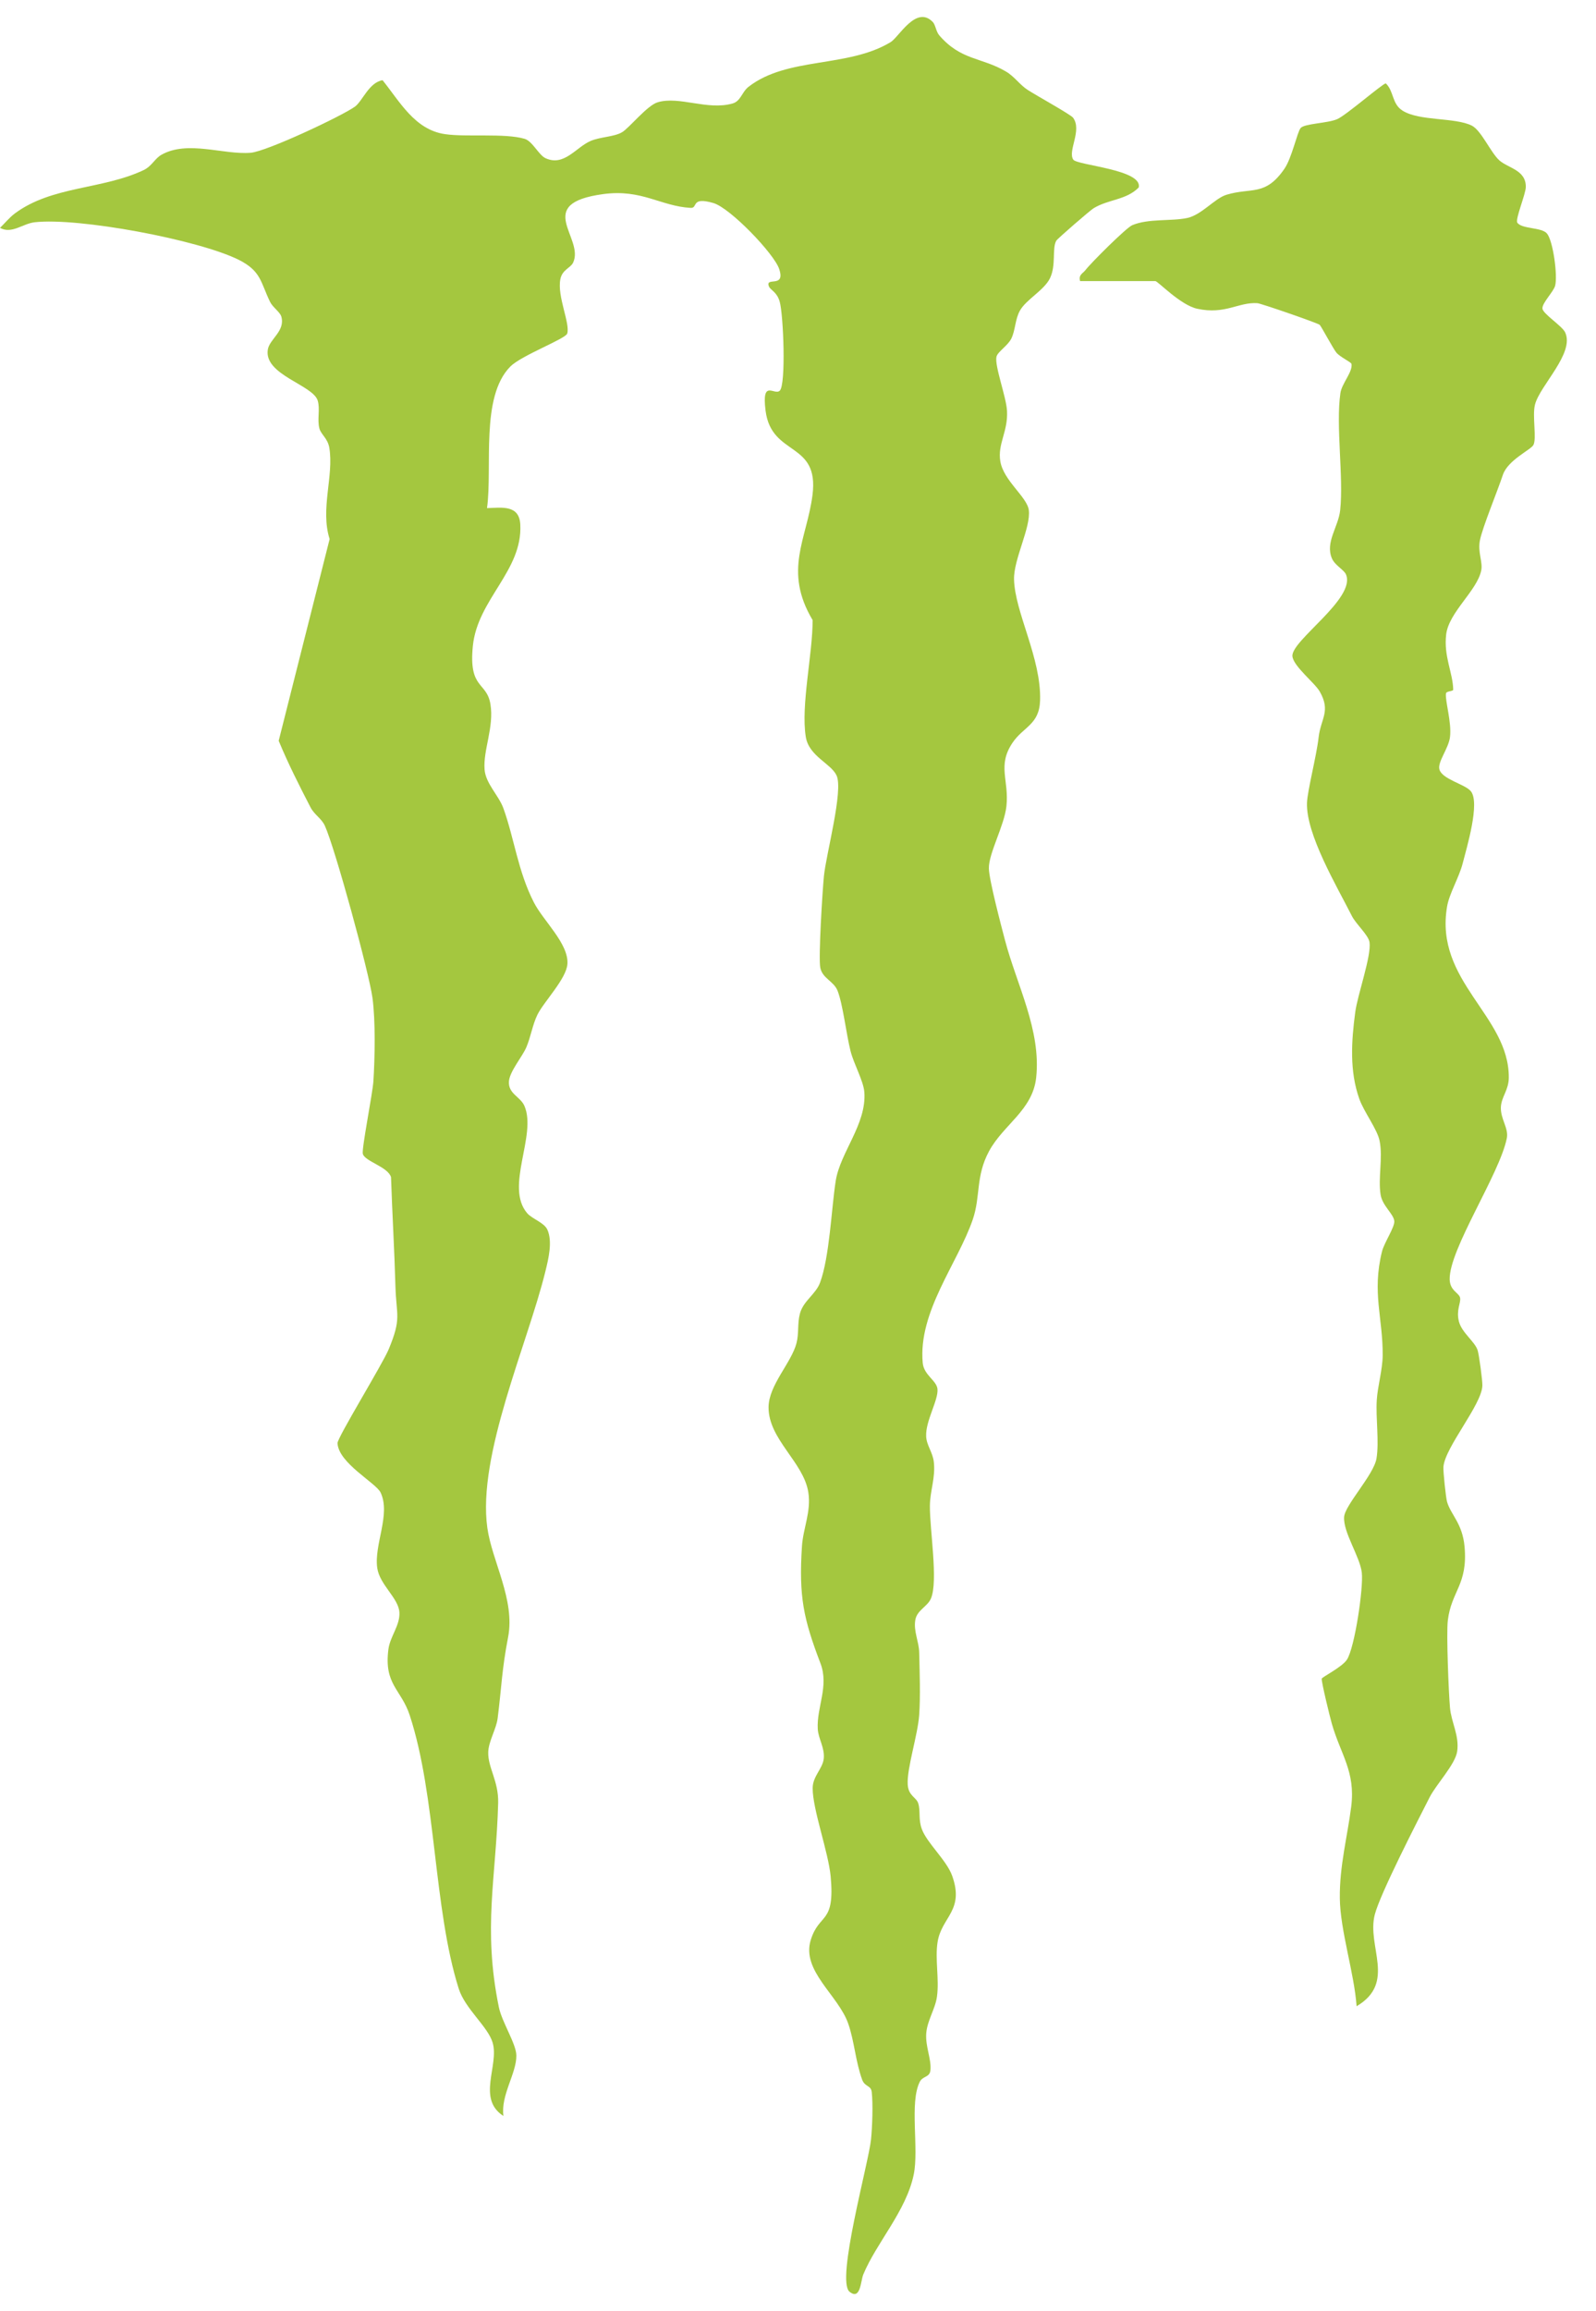 <svg width="47" height="68" viewBox="0 0 47 68" fill="none" xmlns="http://www.w3.org/2000/svg">
<path d="M31.806 8.268C31.759 8.08 31.884 8.053 31.967 7.945C32.123 7.74 33.166 6.7 33.343 6.626C33.821 6.424 34.488 6.515 34.963 6.414C35.386 6.323 35.769 5.839 36.114 5.732C36.847 5.507 37.26 5.789 37.825 4.965C38.045 4.644 38.2 3.893 38.3 3.77C38.41 3.633 39.099 3.63 39.383 3.504C39.651 3.384 40.722 2.453 40.81 2.454C41.053 2.686 40.985 3.054 41.301 3.254C41.794 3.569 42.841 3.449 43.34 3.695C43.619 3.833 43.896 4.485 44.152 4.717C44.407 4.948 44.939 4.997 44.933 5.502C44.93 5.715 44.616 6.452 44.683 6.552C44.812 6.743 45.397 6.683 45.555 6.87C45.737 7.086 45.874 8.109 45.797 8.406C45.749 8.587 45.408 8.916 45.423 9.08C45.436 9.235 46.005 9.591 46.092 9.781C46.377 10.394 45.347 11.34 45.203 11.907C45.118 12.238 45.261 12.915 45.154 13.098C45.071 13.241 44.4 13.54 44.256 13.977C44.094 14.464 43.665 15.496 43.583 15.892C43.51 16.251 43.672 16.531 43.62 16.786C43.497 17.383 42.667 18.014 42.588 18.666C42.51 19.317 42.787 19.797 42.795 20.294C42.795 20.345 42.594 20.331 42.582 20.404C42.551 20.616 42.755 21.256 42.7 21.69C42.657 22.026 42.331 22.419 42.388 22.636C42.462 22.93 43.142 23.072 43.313 23.28C43.593 23.619 43.194 24.936 43.074 25.405C42.965 25.826 42.68 26.291 42.615 26.671C42.235 28.882 44.447 29.884 44.432 31.713C44.429 32.075 44.214 32.274 44.199 32.574C44.183 32.923 44.432 33.195 44.374 33.489C44.166 34.544 42.676 36.752 42.691 37.643C42.697 37.983 42.97 38.039 42.998 38.189C43.026 38.339 42.878 38.541 42.962 38.88C43.047 39.218 43.433 39.472 43.515 39.733C43.558 39.872 43.659 40.627 43.654 40.77C43.636 41.336 42.556 42.577 42.507 43.16C42.496 43.289 42.579 44.075 42.614 44.191C42.725 44.572 43.066 44.823 43.129 45.506C43.231 46.629 42.74 46.811 42.636 47.683C42.59 48.069 42.661 49.813 42.7 50.247C42.738 50.68 42.979 51.068 42.912 51.532C42.857 51.916 42.3 52.495 42.101 52.883C41.745 53.581 40.646 55.716 40.486 56.333C40.241 57.274 41.129 58.337 39.95 59.032C39.88 58.05 39.466 56.802 39.456 55.853C39.445 54.904 39.681 54.031 39.791 53.161C39.922 52.122 39.479 51.627 39.218 50.71C39.162 50.513 38.914 49.501 38.923 49.395C38.927 49.348 39.522 49.056 39.666 48.833C39.897 48.474 40.156 46.712 40.103 46.271C40.047 45.798 39.556 45.098 39.582 44.639C39.601 44.289 40.459 43.393 40.536 42.914C40.618 42.41 40.511 41.736 40.544 41.196C40.568 40.798 40.715 40.295 40.718 39.883C40.727 38.782 40.397 38.038 40.698 36.824C40.764 36.561 41.077 36.105 41.06 35.93C41.04 35.717 40.71 35.483 40.657 35.153C40.578 34.66 40.729 34.066 40.627 33.566C40.557 33.223 40.165 32.717 40.029 32.332C39.739 31.514 39.796 30.64 39.91 29.783C39.98 29.262 40.386 28.137 40.331 27.728C40.303 27.517 39.932 27.194 39.809 26.949C39.38 26.098 38.455 24.547 38.489 23.622C38.502 23.264 38.767 22.256 38.831 21.699C38.894 21.142 39.197 20.931 38.865 20.349C38.716 20.089 38.09 19.607 38.06 19.311C38.012 18.851 39.954 17.6 39.634 16.896C39.573 16.764 39.312 16.634 39.224 16.433C39.018 15.956 39.416 15.503 39.467 15.007C39.57 14.033 39.334 12.531 39.473 11.566C39.515 11.281 39.837 10.947 39.8 10.71C39.791 10.654 39.472 10.513 39.356 10.377C39.261 10.264 38.9 9.585 38.862 9.557C38.785 9.499 37.141 8.93 37.03 8.921C36.471 8.883 36.084 9.264 35.257 9.085C34.757 8.976 34.097 8.271 34.023 8.271H31.812L31.806 8.268Z" fill="#A4C73F"/>
<path d="M27.467 0.644C27.55 0.729 27.564 0.929 27.66 1.04C28.304 1.784 28.9 1.68 29.62 2.102C29.878 2.253 30.024 2.49 30.263 2.645C30.502 2.801 31.531 3.37 31.6 3.463C31.875 3.835 31.436 4.437 31.606 4.697C31.716 4.865 33.661 4.988 33.533 5.517C33.17 5.888 32.635 5.863 32.203 6.129C32.105 6.188 31.145 7.018 31.108 7.08C30.975 7.301 31.108 7.803 30.92 8.188C30.748 8.541 30.218 8.814 30.037 9.137C29.89 9.398 29.905 9.71 29.783 9.961C29.679 10.173 29.381 10.348 29.345 10.496C29.283 10.761 29.635 11.68 29.655 12.09C29.688 12.704 29.372 13.061 29.458 13.574C29.553 14.146 30.246 14.62 30.297 15.01C30.362 15.516 29.849 16.453 29.862 17.046C29.884 18.017 30.666 19.363 30.629 20.606C30.609 21.325 30.138 21.381 29.819 21.853C29.361 22.529 29.719 22.947 29.638 23.721C29.577 24.292 29.113 25.11 29.121 25.551C29.125 25.884 29.486 27.25 29.596 27.666C29.941 28.978 30.664 30.313 30.514 31.707C30.41 32.668 29.55 33.088 29.125 33.875C28.729 34.608 28.879 35.2 28.649 35.876C28.206 37.174 27.034 38.593 27.173 40.102C27.206 40.464 27.58 40.617 27.607 40.869C27.641 41.194 27.25 41.813 27.274 42.266C27.287 42.533 27.467 42.728 27.5 43.017C27.553 43.482 27.387 43.871 27.384 44.309C27.378 45.004 27.633 46.526 27.415 47.035C27.311 47.277 27.008 47.375 26.956 47.66C26.895 47.99 27.062 48.298 27.069 48.621C27.082 49.198 27.108 49.895 27.069 50.462C27.029 51.047 26.702 52.035 26.731 52.508C26.751 52.849 26.985 52.877 27.042 53.066C27.112 53.293 27.039 53.531 27.148 53.823C27.298 54.23 27.877 54.738 28.04 55.194C28.408 56.221 27.727 56.401 27.61 57.146C27.532 57.642 27.662 58.236 27.593 58.746C27.544 59.112 27.302 59.456 27.276 59.836C27.249 60.216 27.431 60.587 27.4 60.913C27.379 61.134 27.176 61.079 27.087 61.254C26.775 61.872 27.068 63.22 26.907 63.989C26.685 65.059 25.812 65.987 25.423 66.924C25.344 67.113 25.344 67.698 25.017 67.432C24.612 67.102 25.58 63.647 25.651 62.948C25.688 62.581 25.712 61.904 25.671 61.553C25.647 61.353 25.47 61.413 25.388 61.19C25.192 60.647 25.161 60.068 24.98 59.547C24.692 58.711 23.595 57.991 23.875 57.084C24.128 56.27 24.593 56.637 24.462 55.214C24.395 54.493 23.927 53.232 23.932 52.613C23.933 52.264 24.229 52.041 24.259 51.743C24.29 51.425 24.097 51.157 24.082 50.874C24.046 50.229 24.419 49.617 24.161 48.941C23.662 47.635 23.521 46.98 23.616 45.503C23.65 44.965 23.893 44.475 23.804 43.911C23.666 43.022 22.627 42.351 22.633 41.405C22.637 40.758 23.305 40.099 23.455 39.524C23.532 39.228 23.478 38.949 23.556 38.654C23.657 38.274 24.026 38.081 24.15 37.739C24.431 36.975 24.483 35.57 24.61 34.751C24.741 33.907 25.521 33.082 25.454 32.139C25.43 31.806 25.14 31.302 25.046 30.922C24.922 30.429 24.82 29.541 24.664 29.149C24.551 28.867 24.218 28.791 24.156 28.472C24.098 28.172 24.221 26.2 24.263 25.782C24.325 25.143 24.841 23.261 24.636 22.818C24.472 22.463 23.819 22.252 23.729 21.679C23.58 20.753 23.935 19.233 23.93 18.245C23.06 16.784 23.761 15.865 23.927 14.565C24.131 12.972 22.72 13.448 22.545 12.085C22.424 11.138 22.804 11.644 22.962 11.497C23.152 11.32 23.071 9.243 22.959 8.869C22.875 8.584 22.688 8.537 22.645 8.43C22.52 8.125 23.141 8.497 22.946 7.915C22.795 7.463 21.502 6.117 21.007 5.974C20.331 5.778 20.563 6.129 20.34 6.117C19.453 6.068 18.902 5.558 17.766 5.711C15.68 5.992 17.223 6.997 16.877 7.729C16.799 7.891 16.556 7.931 16.501 8.219C16.404 8.722 16.795 9.517 16.704 9.814C16.657 9.971 15.359 10.454 15.028 10.786C14.142 11.68 14.507 13.746 14.342 14.951C14.785 14.936 15.292 14.85 15.322 15.435C15.392 16.793 14.065 17.631 13.925 19.005C13.796 20.293 14.333 20.046 14.443 20.722C14.553 21.397 14.226 22.065 14.27 22.641C14.301 23.057 14.69 23.406 14.826 23.788C15.148 24.683 15.252 25.637 15.723 26.555C16.001 27.097 16.747 27.767 16.71 28.36C16.684 28.794 16.023 29.465 15.828 29.854C15.683 30.147 15.631 30.51 15.499 30.818C15.377 31.1 15.003 31.532 14.987 31.827C14.967 32.187 15.327 32.268 15.445 32.544C15.815 33.406 14.859 34.921 15.525 35.698C15.671 35.867 16.024 35.972 16.119 36.182C16.278 36.531 16.149 37.052 16.06 37.414C15.537 39.542 14.053 42.824 14.351 44.955C14.489 45.938 15.175 47.074 14.963 48.172C14.776 49.139 14.773 49.627 14.655 50.56C14.615 50.876 14.387 51.238 14.378 51.554C14.364 52.01 14.687 52.408 14.67 53.051C14.612 55.256 14.213 56.72 14.69 59.057C14.779 59.496 15.202 60.138 15.206 60.479C15.214 61.005 14.74 61.652 14.826 62.261C14.032 61.754 14.706 60.77 14.507 60.102C14.366 59.628 13.695 59.107 13.508 58.513C12.762 56.151 12.85 52.862 12.066 50.471C11.814 49.702 11.303 49.572 11.438 48.53C11.487 48.149 11.784 47.826 11.762 47.443C11.737 47.023 11.183 46.634 11.11 46.141C11.009 45.446 11.514 44.563 11.208 43.917C11.071 43.631 9.971 43.056 9.939 42.465C9.93 42.308 11.264 40.142 11.447 39.701C11.832 38.774 11.67 38.725 11.645 37.848C11.615 36.774 11.551 35.71 11.515 34.636C11.422 34.331 10.748 34.175 10.685 33.953C10.645 33.811 10.972 32.181 10.996 31.814C11.04 31.127 11.06 30.032 10.969 29.364C10.868 28.616 9.866 24.956 9.567 24.298C9.471 24.084 9.256 23.973 9.143 23.753C8.812 23.113 8.482 22.463 8.207 21.797L9.707 15.862C9.426 14.977 9.836 14 9.698 13.176C9.652 12.899 9.452 12.783 9.406 12.608C9.336 12.339 9.431 12.048 9.358 11.793C9.226 11.325 7.765 11.033 7.887 10.286C7.937 9.975 8.405 9.744 8.285 9.316C8.246 9.18 8.032 9.044 7.954 8.884C7.671 8.304 7.695 7.98 7.035 7.647C5.854 7.056 2.312 6.393 1.02 6.54C0.668 6.58 0.347 6.895 0 6.705C0.147 6.564 0.275 6.402 0.438 6.28C1.531 5.468 3.012 5.581 4.23 5.005C4.47 4.89 4.557 4.668 4.751 4.556C5.525 4.117 6.576 4.561 7.383 4.495C7.851 4.457 10.047 3.425 10.449 3.14C10.674 2.981 10.862 2.427 11.266 2.36C11.772 2.987 12.213 3.818 13.104 3.947C13.735 4.04 14.859 3.913 15.447 4.084C15.681 4.152 15.864 4.562 16.064 4.654C16.612 4.908 16.964 4.332 17.389 4.149C17.683 4.023 18.082 4.031 18.32 3.89C18.532 3.765 19.059 3.098 19.372 3.008C20.012 2.822 20.829 3.254 21.57 3.046C21.818 2.977 21.844 2.708 22.045 2.553C23.19 1.664 24.967 2.004 26.229 1.239C26.469 1.094 26.977 0.148 27.463 0.641L27.467 0.644Z" fill="#A4C73F"/>
</svg>
